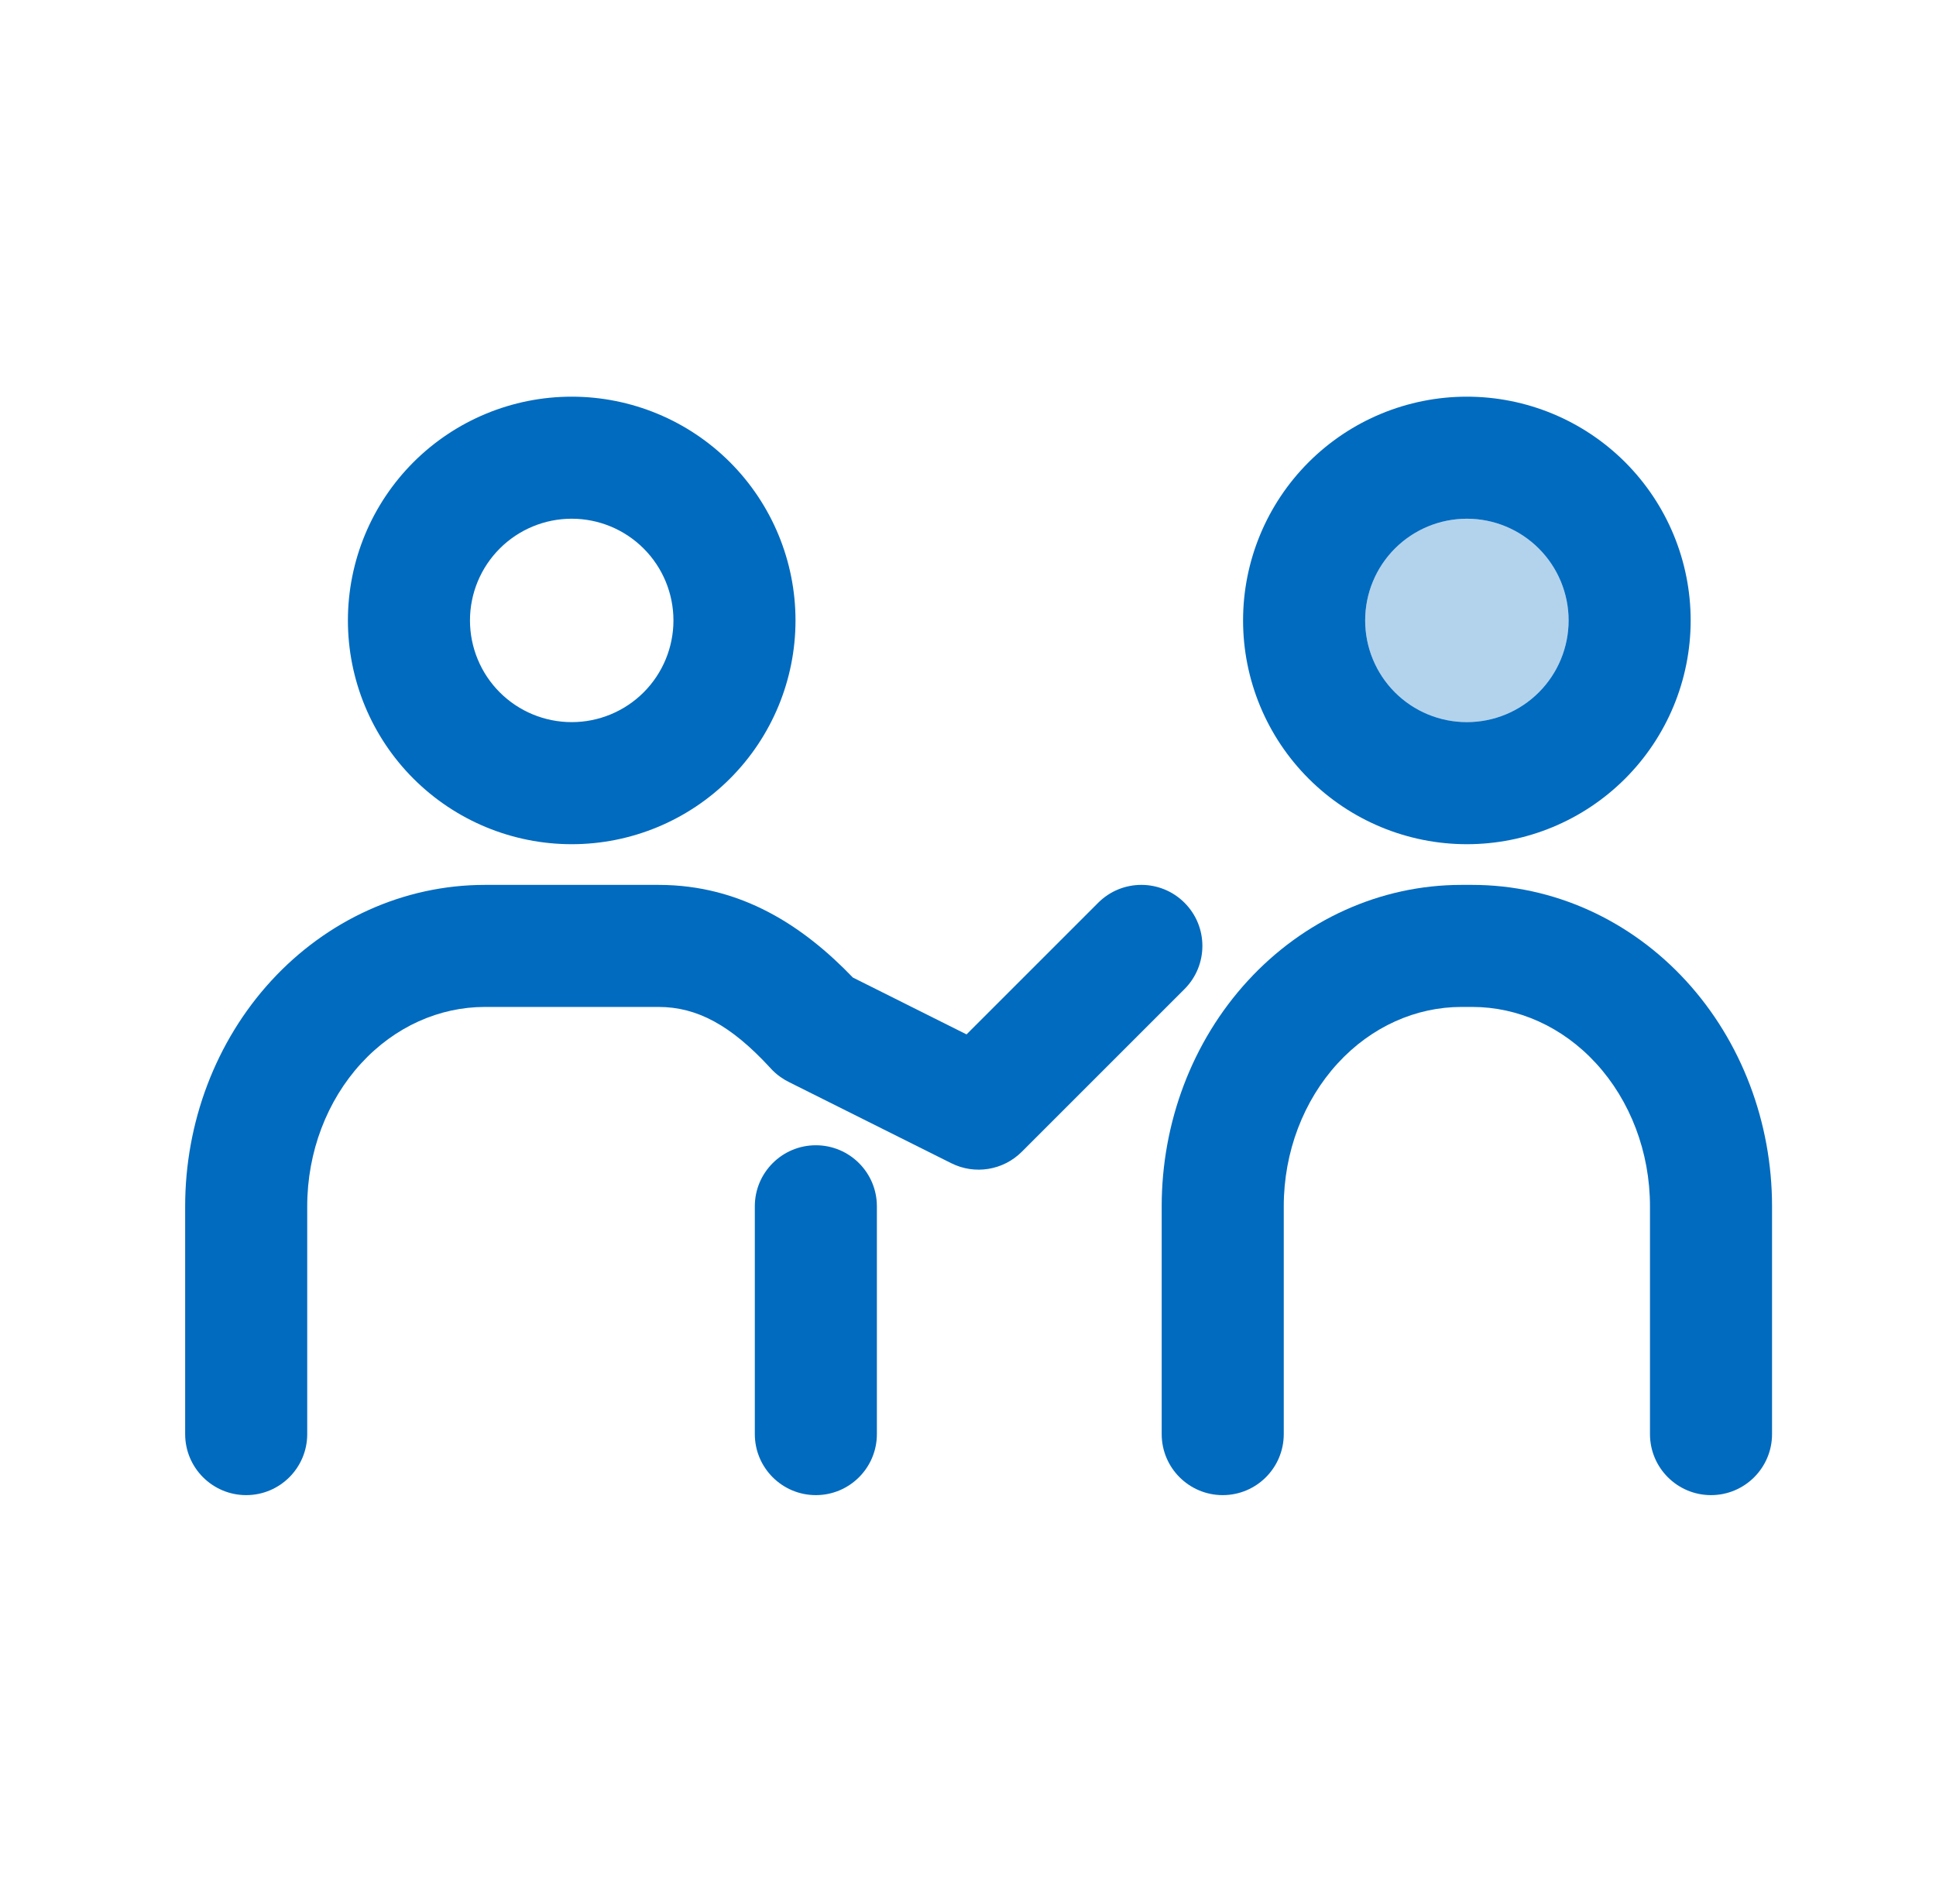 <svg width="61" height="60" viewBox="0 0 61 60" fill="none" xmlns="http://www.w3.org/2000/svg">
<path fill-rule="evenodd" clip-rule="evenodd" d="M46.219 16.346C45.369 16.346 44.553 16.683 43.952 17.285C43.351 17.886 43.014 18.701 43.014 19.551C43.014 20.401 43.351 21.216 43.952 21.817C44.553 22.418 45.369 22.756 46.219 22.756C47.069 22.756 47.884 22.418 48.485 21.817C49.086 21.216 49.424 20.401 49.424 19.551C49.424 18.701 49.086 17.886 48.485 17.285C47.884 16.683 47.069 16.346 46.219 16.346Z" fill="#B3D3EC"/>
<path fill-rule="evenodd" clip-rule="evenodd" d="M13.027 14.565C14.35 13.243 16.143 12.5 18.014 12.5C19.884 12.5 21.677 13.243 23 14.565C24.322 15.888 25.065 17.681 25.065 19.551C25.065 21.421 24.322 23.215 23 24.537C21.677 25.86 19.884 26.603 18.014 26.603C16.143 26.603 14.35 25.86 13.027 24.537C11.705 23.215 10.962 21.421 10.962 19.551C10.962 17.681 11.705 15.888 13.027 14.565ZM18.014 16.346C17.163 16.346 16.348 16.684 15.747 17.285C15.146 17.886 14.808 18.701 14.808 19.551C14.808 20.401 15.146 21.217 15.747 21.818C16.348 22.419 17.163 22.756 18.014 22.756C18.863 22.756 19.679 22.419 20.28 21.818C20.881 21.217 21.219 20.401 21.219 19.551C21.219 18.701 20.881 17.886 20.28 17.285C19.679 16.684 18.863 16.346 18.014 16.346Z" fill="#016BBF"/>
<path d="M15.278 31.731C13.85 31.731 12.443 32.348 11.378 33.51C10.307 34.678 9.68 36.295 9.68 38.013V45.192C9.68 46.254 8.819 47.115 7.757 47.115C6.695 47.115 5.834 46.254 5.834 45.192V38.013C5.834 35.378 6.792 32.821 8.542 30.911C10.298 28.996 12.717 27.885 15.278 27.885H20.748C23.364 27.885 25.323 29.193 26.873 30.805L30.454 32.596L34.602 28.448C35.353 27.697 36.571 27.697 37.322 28.448C38.073 29.199 38.073 30.416 37.322 31.168L32.194 36.296C31.608 36.881 30.714 37.026 29.974 36.656L24.881 34.11C24.781 34.062 24.684 34.005 24.591 33.939C24.466 33.851 24.354 33.749 24.256 33.637C23.037 32.316 21.969 31.731 20.748 31.731H15.278Z" fill="#016BBF"/>
<path d="M25.706 36.09C26.768 36.09 27.629 36.951 27.629 38.013V45.192C27.629 46.254 26.768 47.115 25.706 47.115C24.644 47.115 23.783 46.254 23.783 45.192V38.013C23.783 36.951 24.644 36.09 25.706 36.09Z" fill="#016BBF"/>
<path fill-rule="evenodd" clip-rule="evenodd" d="M41.233 14.565C42.555 13.243 44.349 12.5 46.219 12.5C48.089 12.5 49.882 13.243 51.205 14.565C52.527 15.888 53.27 17.681 53.27 19.551C53.27 21.421 52.527 23.215 51.205 24.537C49.882 25.86 48.089 26.603 46.219 26.603C44.349 26.603 42.555 25.86 41.233 24.537C39.91 23.215 39.167 21.421 39.167 19.551C39.167 17.681 39.91 15.888 41.233 14.565ZM46.219 16.346C45.368 16.346 44.553 16.684 43.952 17.285C43.351 17.886 43.014 18.701 43.014 19.551C43.014 20.401 43.351 21.217 43.952 21.818C44.553 22.419 45.368 22.756 46.219 22.756C47.069 22.756 47.884 22.419 48.485 21.818C49.086 21.217 49.424 20.401 49.424 19.551C49.424 18.701 49.086 17.886 48.485 17.285C47.884 16.684 47.069 16.346 46.219 16.346Z" fill="#016BBF"/>
<path d="M42.147 33.51C43.212 32.348 44.62 31.731 46.048 31.731H46.389C47.818 31.731 49.225 32.348 50.29 33.51C51.361 34.678 51.988 36.295 51.988 38.013V45.192C51.988 46.254 52.849 47.115 53.911 47.115C54.973 47.115 55.834 46.254 55.834 45.192V38.013C55.834 35.378 54.876 32.821 53.126 30.911C51.37 28.996 48.951 27.885 46.389 27.885H46.048C43.486 27.885 41.067 28.996 39.312 30.911C37.561 32.821 36.603 35.378 36.603 38.013V45.192C36.603 46.254 37.464 47.115 38.526 47.115C39.588 47.115 40.449 46.254 40.449 45.192V38.013C40.449 36.295 41.076 34.678 42.147 33.51Z" fill="#016BBF"/>
</svg>
